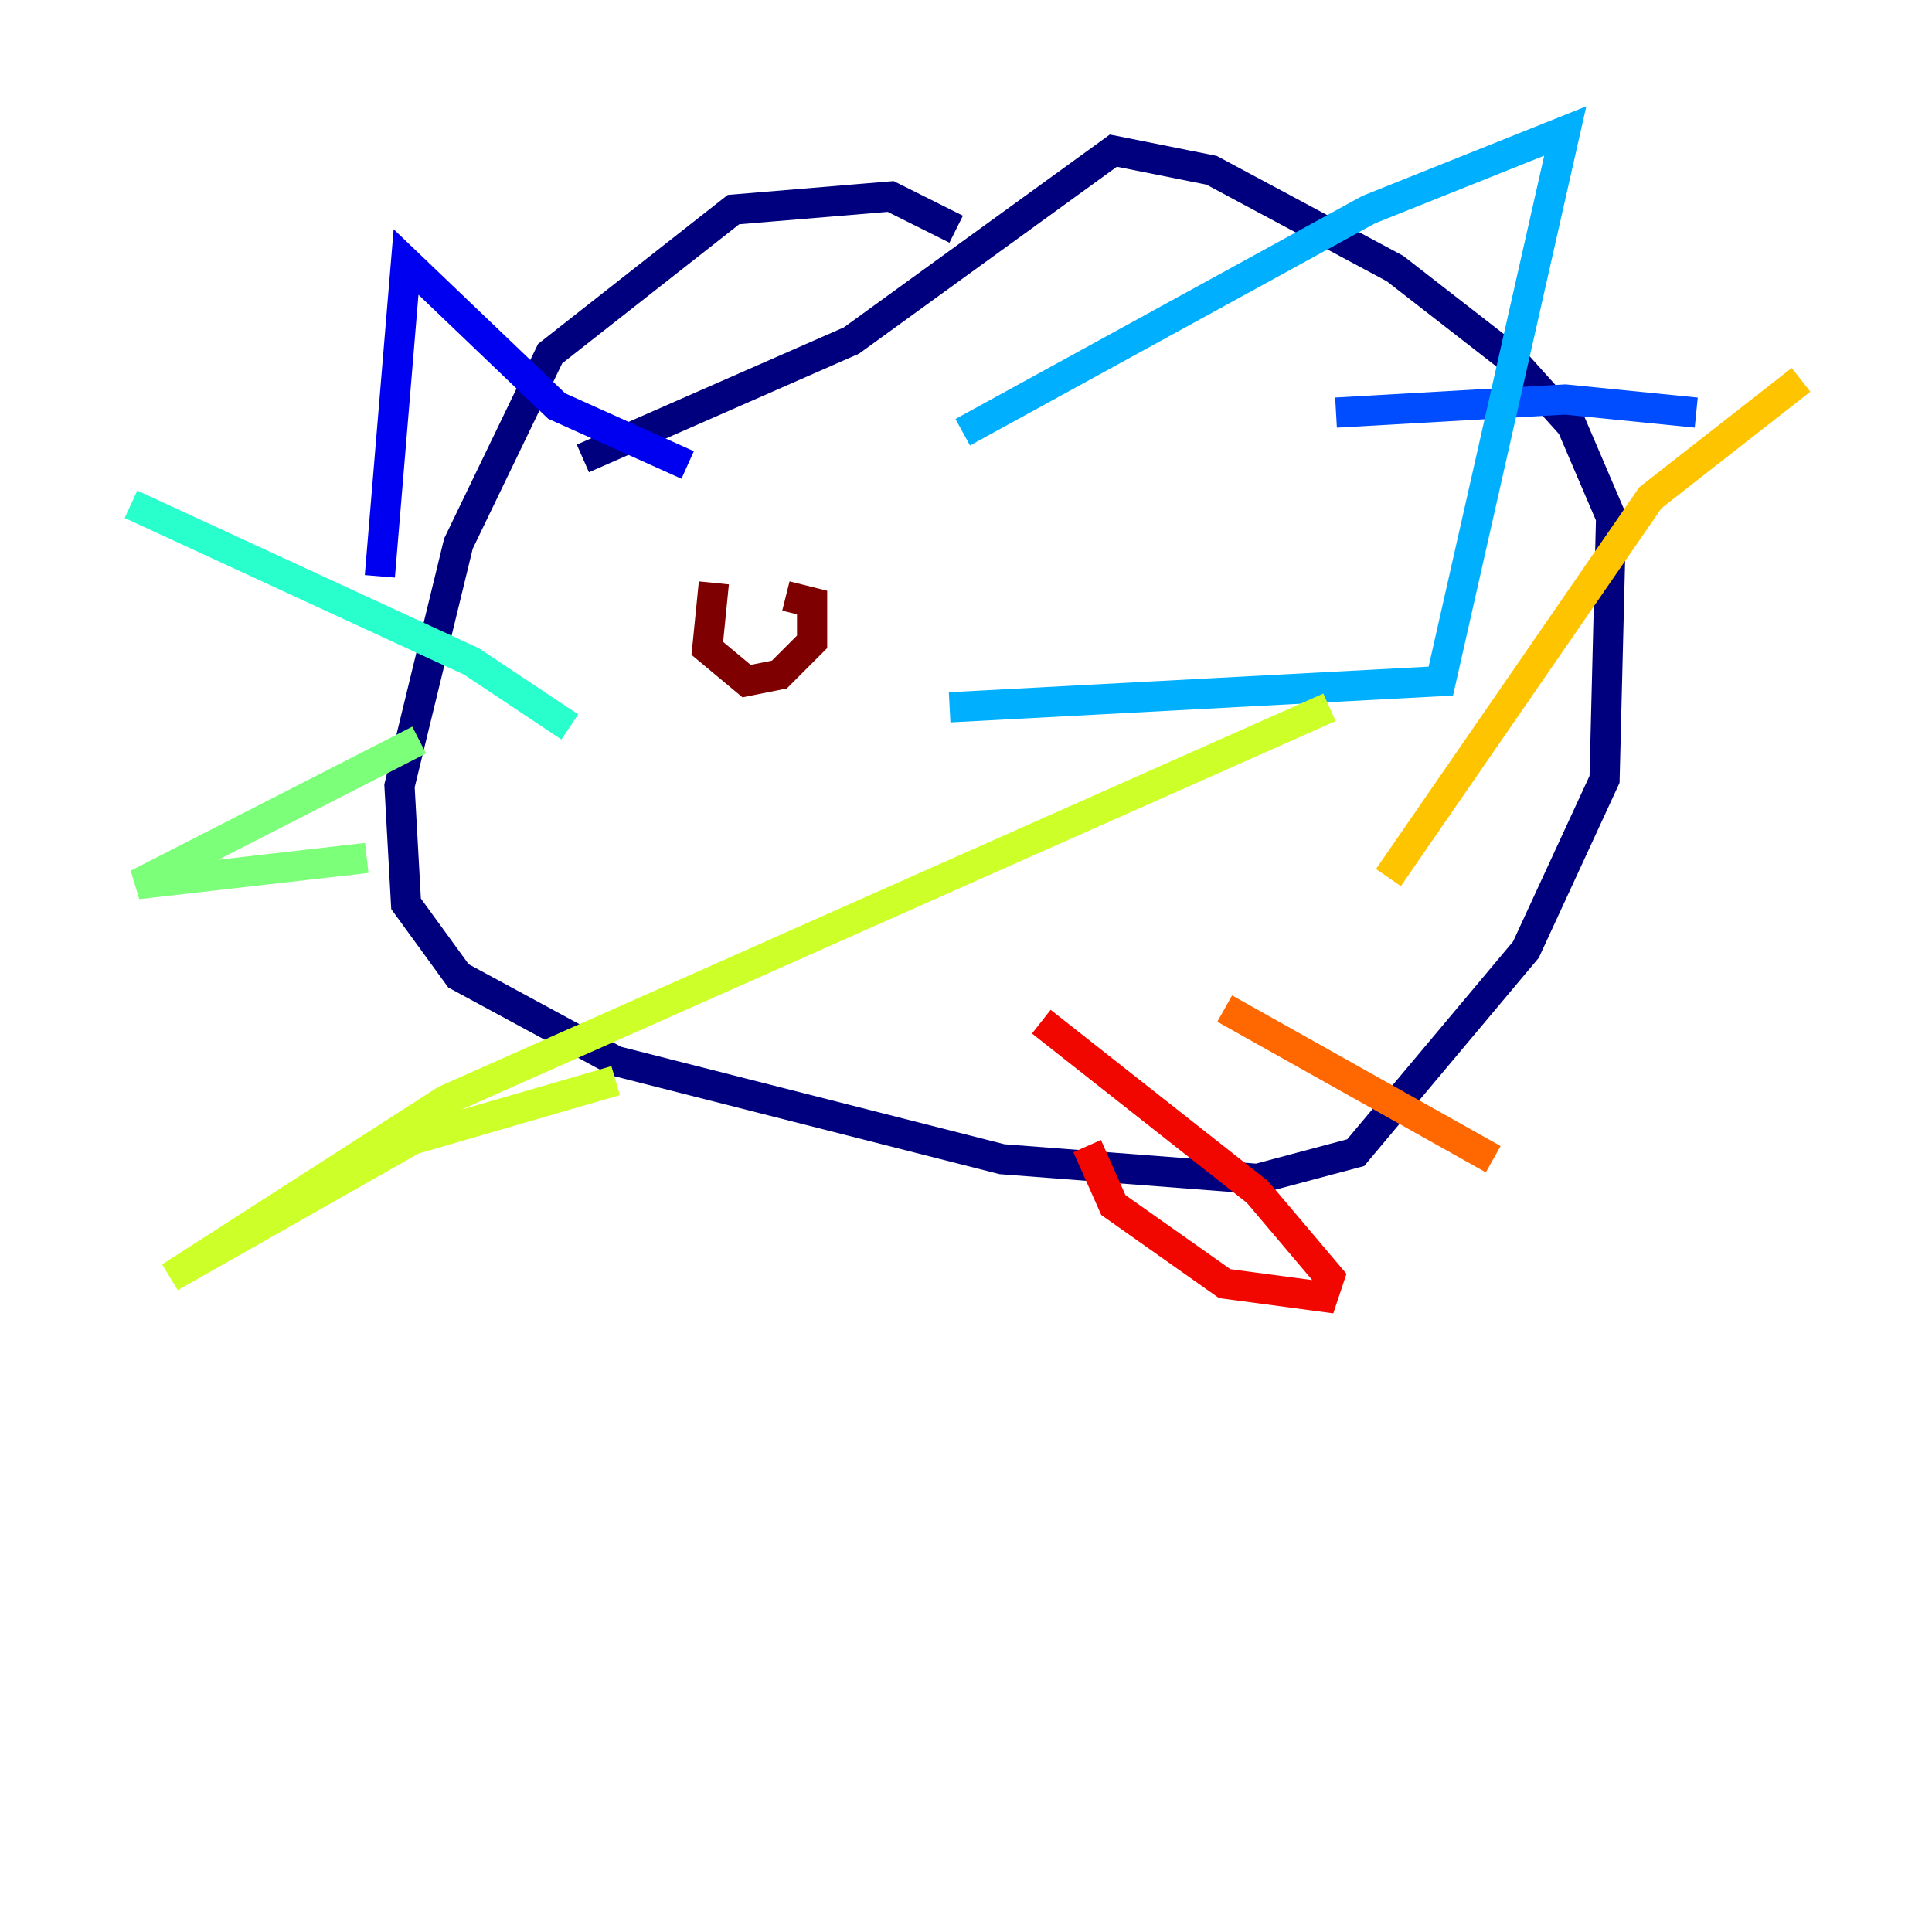 <?xml version="1.0" encoding="utf-8" ?>
<svg baseProfile="tiny" height="128" version="1.2" viewBox="0,0,128,128" width="128" xmlns="http://www.w3.org/2000/svg" xmlns:ev="http://www.w3.org/2001/xml-events" xmlns:xlink="http://www.w3.org/1999/xlink"><defs /><polyline fill="none" points="63.349,15.186 59.01,13.017 48.597,13.885 36.447,23.43 30.373,36.014 26.468,52.068 26.902,59.878 30.373,64.651 40.786,70.291 66.386,76.8 83.308,78.102 89.817,76.366 101.098,62.915 106.305,51.634 106.739,34.278 104.136,28.203 100.231,23.864 92.42,17.79 80.271,11.281 73.763,9.98 56.407,22.563 38.617,30.373" stroke="#00007f" stroke-width="2" /><polyline fill="none" points="25.166,38.183 26.902,17.356 36.881,26.902 45.559,30.807" stroke="#0000f1" stroke-width="2" /><polyline fill="none" points="112.38,27.336 103.702,26.468 88.515,27.336" stroke="#004cff" stroke-width="2" /><polyline fill="none" points="63.783,28.637 90.685,13.885 103.702,8.678 95.458,45.125 62.915,46.861" stroke="#00b0ff" stroke-width="2" /><polyline fill="none" points="37.749,48.163 31.241,43.824 8.678,33.41" stroke="#29ffcd" stroke-width="2" /><polyline fill="none" points="27.77,49.031 9.112,58.576 24.298,56.841" stroke="#7cff79" stroke-width="2" /><polyline fill="none" points="88.081,46.861 29.505,72.895 11.281,84.61 27.336,75.498 40.786,71.593" stroke="#cdff29" stroke-width="2" /><polyline fill="none" points="91.986,58.142 109.342,32.976 119.322,25.166" stroke="#ffc400" stroke-width="2" /><polyline fill="none" points="81.139,66.82 98.929,76.8" stroke="#ff6700" stroke-width="2" /><polyline fill="none" points="72.027,75.932 73.763,79.837 81.139,85.044 87.647,85.912 88.081,84.61 83.308,78.969 68.99,67.688" stroke="#f10700" stroke-width="2" /><polyline fill="none" points="47.295,38.617 46.861,42.956 49.464,45.125 51.634,44.691 53.803,42.522 53.803,39.919 52.068,39.485" stroke="#7f0000" stroke-width="2" /></svg>